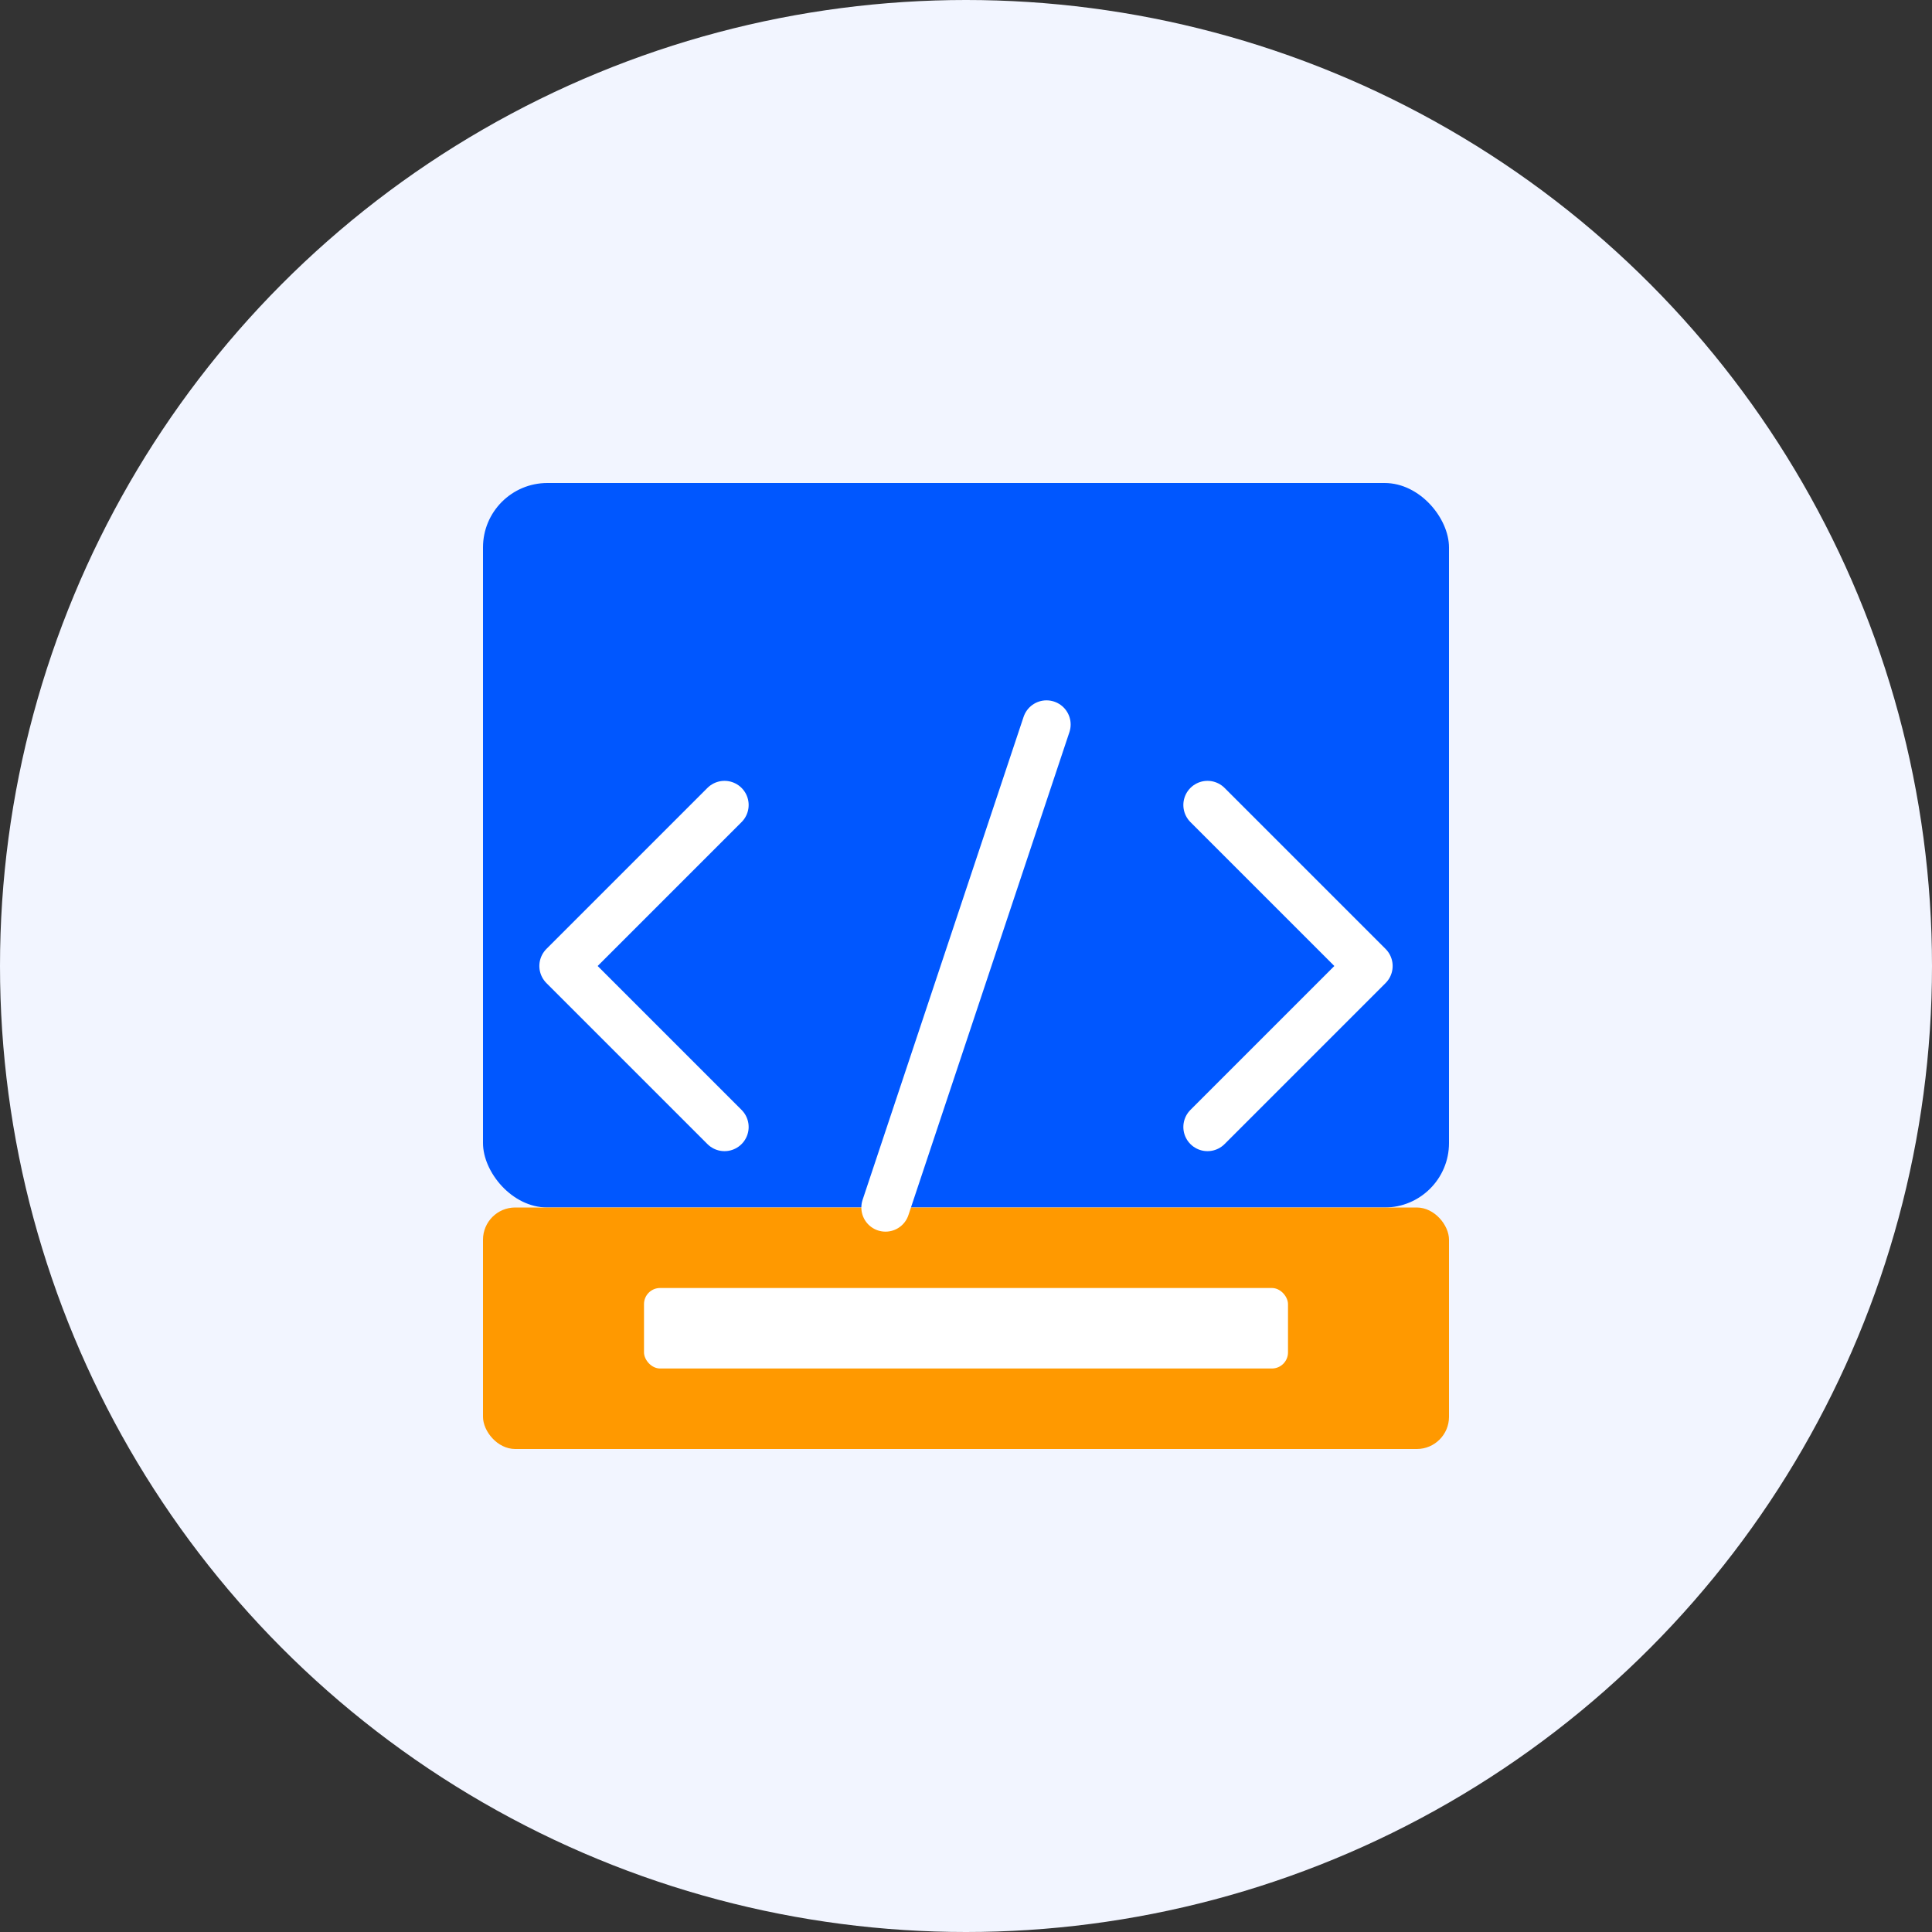 <?xml version="1.0" encoding="UTF-8"?>
<svg width="120" height="120" viewBox="0 0 120 120" fill="none" xmlns="http://www.w3.org/2000/svg">
  <rect x="0" y="0" width="120" height="120" fill="#333333" stroke="none"/>
  <circle cx="60" cy="60" r="60" fill="#F2F5FF"/>
  <rect x="30" y="30" width="60" height="45" rx="4" fill="#0057FF"/>
  <rect x="30" y="75" width="60" height="15" rx="2" fill="#FF9900"/>
  <path d="M45 50L35 60L45 70" stroke="white" stroke-width="3" stroke-linecap="round" stroke-linejoin="round"/>
  <path d="M75 50L85 60L75 70" stroke="white" stroke-width="3" stroke-linecap="round" stroke-linejoin="round"/>
  <path d="M65 45L55 75" stroke="white" stroke-width="3" stroke-linecap="round" stroke-linejoin="round"/>
  <rect x="40" y="80" width="40" height="5" rx="1" fill="white"/>
</svg>
